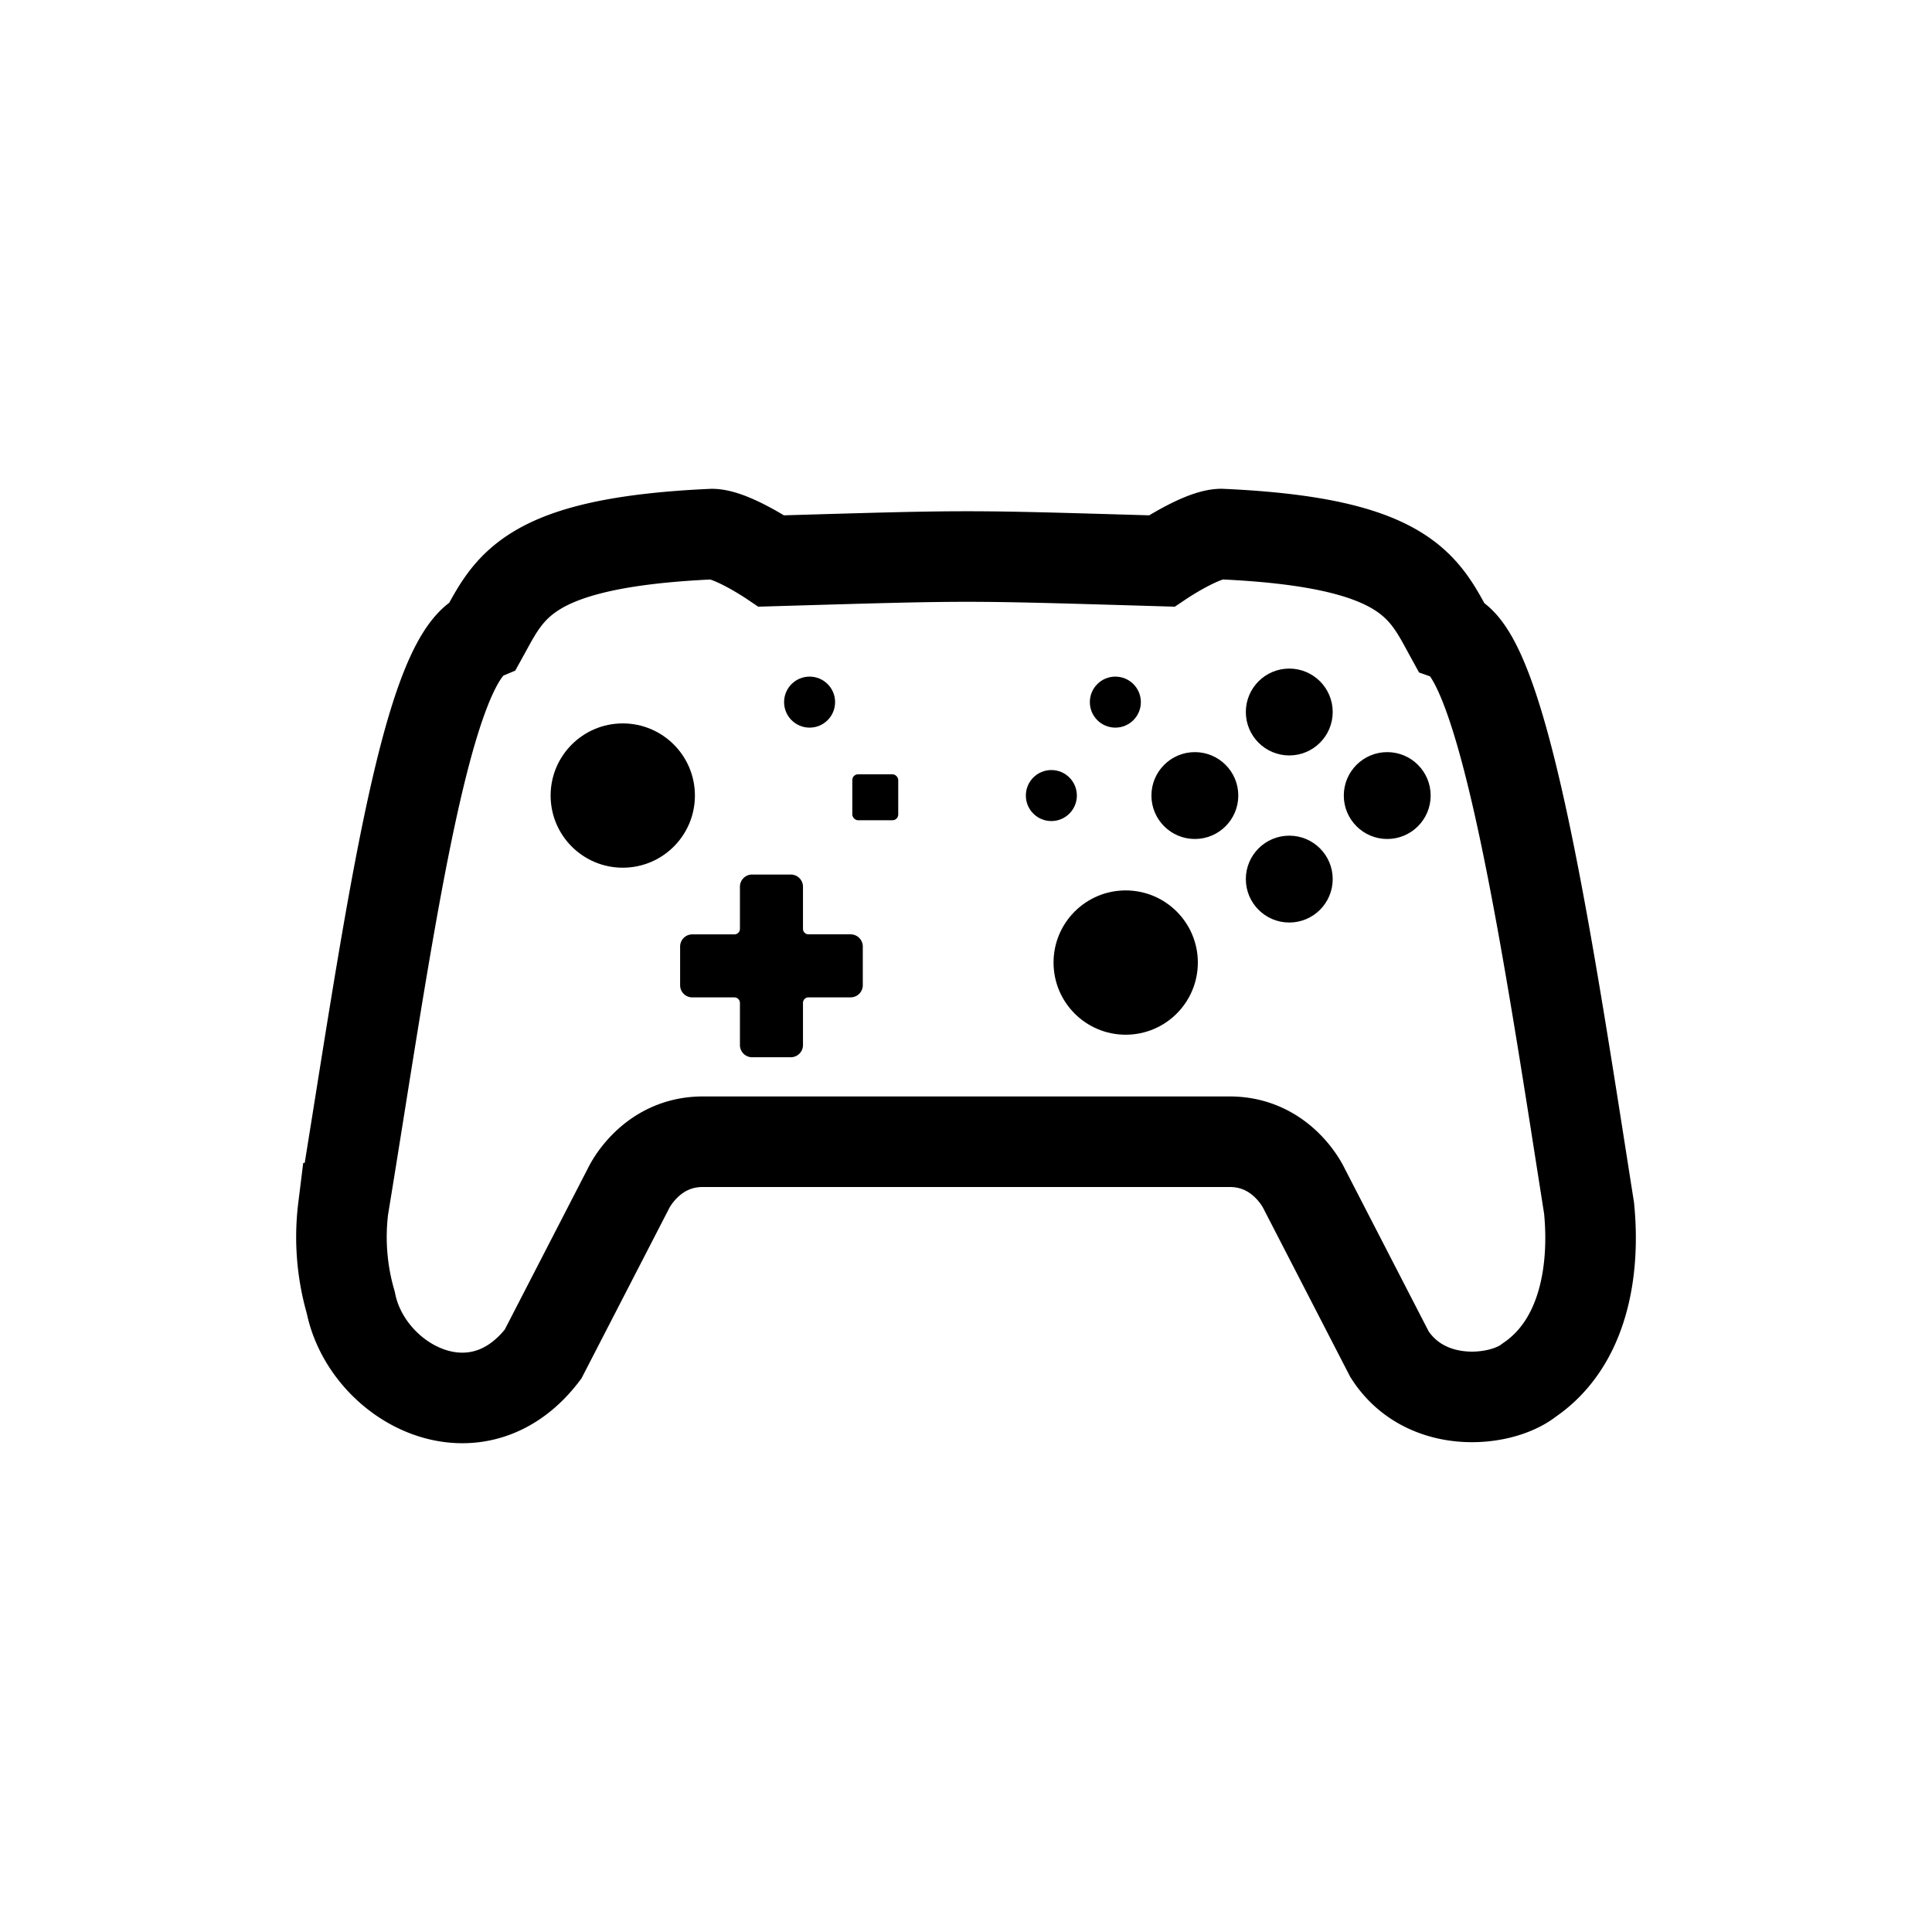<svg id="Layer_1" data-name="Layer 1" xmlns="http://www.w3.org/2000/svg" viewBox="0 0 512 512"><defs><style>.cls-1{fill:none;stroke:#000;stroke-miterlimit:10;stroke-width:24px;}</style></defs><path class="cls-1" d="M421.12,320.18c-10.28-65.32-22.2-146.6-36.74-151.75-7-12.75-11.43-24.71-60.8-26.9-5.29.13-15.73,7.14-15.73,7.14-53.67-1.58-49.75-1.57-103.41,0,0,0-10.39-7-15.68-7.13-49.29,2.2-53.7,14.08-60.7,26.73-15.75,6.61-25.47,81-37.1,151.92a62.16,62.16,0,0,0,2,25c4.23,21.37,33.14,37,50.94,13.69l22.66-43.95s5.72-12.36,19.69-12.36H325.88c14,0,19.69,12.36,19.69,12.36l22.66,43.95c9.48,14.8,29.56,12.79,37,6.87C419.83,355.83,422.73,336.41,421.12,320.18Zm-293-152,.72-.37Zm.84-.43.72-.38Zm.76-.4.59-.35Zm254.58,1-.85-.42Z"/><circle cx="341.67" cy="188.69" r="11.51"/><circle cx="341.67" cy="232.97" r="11.51"/><circle cx="316.65" cy="210.83" r="11.51"/><circle cx="367.63" cy="210.83" r="11.51"/><circle cx="298.32" cy="255.09" r="19.12"/><circle cx="165.04" cy="210.83" r="19.12"/><path d="M196.09,235v11.15a1.47,1.47,0,0,1-1.47,1.47H183.47a3.22,3.22,0,0,0-3.23,3.23v10.24a3.22,3.22,0,0,0,3.23,3.23h11.15a1.47,1.47,0,0,1,1.47,1.47v11.16a3.23,3.23,0,0,0,3.23,3.23h10.25a3.23,3.23,0,0,0,3.23-3.23V265.78a1.46,1.46,0,0,1,1.46-1.47h11.16a3.23,3.23,0,0,0,3.23-3.23V250.84a3.23,3.23,0,0,0-3.23-3.23H214.26a1.46,1.46,0,0,1-1.46-1.47V235a3.24,3.24,0,0,0-3.23-3.24H199.32A3.23,3.23,0,0,0,196.09,235Z"/><rect x="225.87" y="205.2" width="12.17" height="12.17" rx="1.51"/><circle cx="214.55" cy="186.07" r="6.76"/><circle cx="278.62" cy="210.83" r="6.76"/><circle cx="295.58" cy="186.07" r="6.76"/></svg>